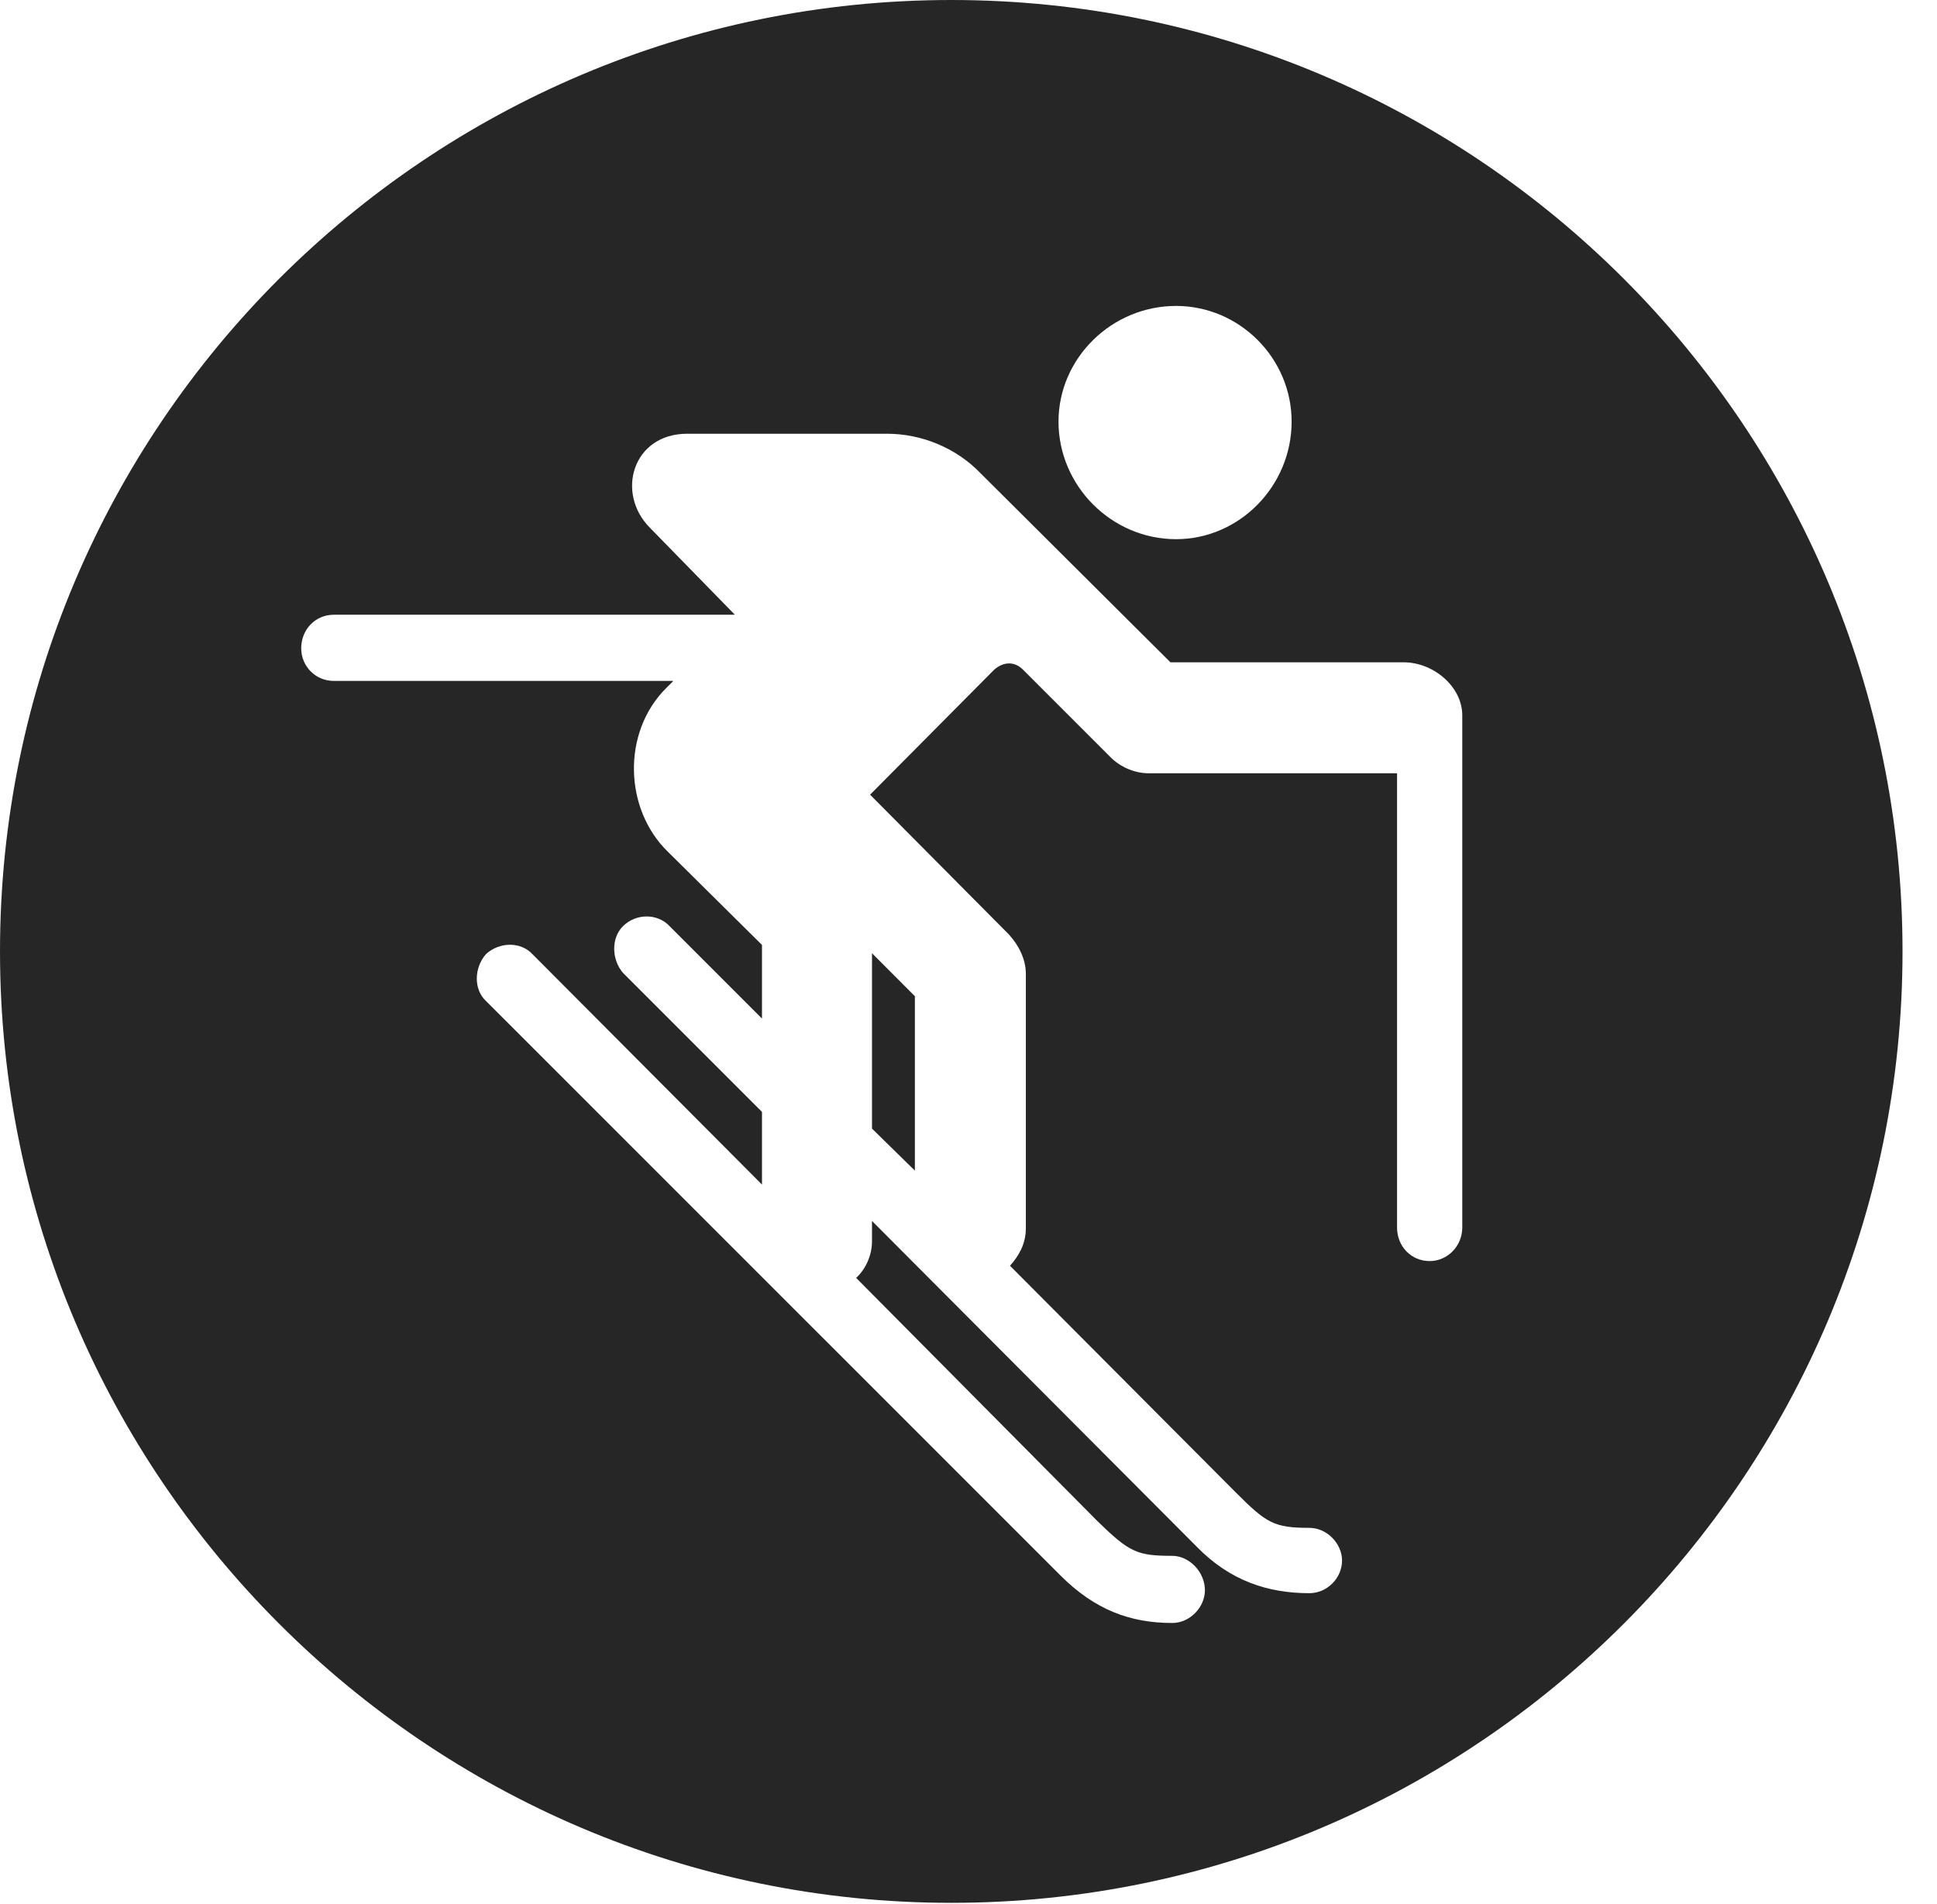 <?xml version="1.0" encoding="UTF-8"?>
<!--Generator: Apple Native CoreSVG 326-->
<!DOCTYPE svg
PUBLIC "-//W3C//DTD SVG 1.1//EN"
       "http://www.w3.org/Graphics/SVG/1.1/DTD/svg11.dtd">
<svg version="1.1" xmlns="http://www.w3.org/2000/svg" xmlns:xlink="http://www.w3.org/1999/xlink" viewBox="0 0 20.283 19.932">
 <g>
  <rect height="19.932" opacity="0" width="20.283" x="0" y="0"/>
  <path d="M19.922 9.961C19.922 15.449 15.459 19.922 9.961 19.922C4.473 19.922 0 15.449 0 9.961C0 4.463 4.473 0 9.961 0C15.459 0 19.922 4.463 19.922 9.961ZM7.197 4.541C6.621 4.541 6.445 5.166 6.807 5.527L7.695 6.436L3.496 6.436C3.301 6.436 3.154 6.592 3.154 6.787C3.154 6.973 3.301 7.129 3.496 7.129L7.051 7.129L6.973 7.207C6.514 7.666 6.533 8.467 6.992 8.916L7.979 9.893L7.979 10.664L7.012 9.697C6.885 9.561 6.66 9.561 6.523 9.697C6.396 9.824 6.406 10.049 6.523 10.185L7.979 11.641L7.979 12.402L5.576 9.99C5.449 9.854 5.225 9.863 5.088 9.99C4.961 10.137 4.961 10.361 5.088 10.479L11.104 16.494C11.465 16.855 11.836 16.992 12.275 16.992C12.461 16.992 12.617 16.826 12.617 16.65C12.617 16.455 12.451 16.289 12.275 16.289C11.904 16.289 11.826 16.25 11.494 15.928L8.965 13.379C9.062 13.291 9.131 13.145 9.131 12.998L9.131 12.783L12.529 16.191C12.881 16.553 13.281 16.68 13.711 16.68C13.896 16.68 14.053 16.523 14.053 16.338C14.053 16.162 13.896 15.996 13.711 15.996C13.34 15.996 13.262 15.947 12.94 15.625L10.576 13.252C10.664 13.154 10.742 13.027 10.742 12.861L10.742 10.195C10.742 10.039 10.664 9.893 10.566 9.785L9.111 8.32L10.41 7.012C10.498 6.934 10.615 6.914 10.713 7.012L11.631 7.93C11.729 8.027 11.875 8.096 12.031 8.096L14.629 8.096L14.629 12.852C14.629 13.047 14.775 13.203 14.971 13.203C15.156 13.203 15.312 13.047 15.312 12.852L15.312 7.49C15.312 7.188 15.01 6.934 14.697 6.934L12.256 6.934L10.264 4.951C10.01 4.688 9.648 4.541 9.287 4.541ZM9.58 10.43L9.58 12.256L9.131 11.816L9.131 9.98ZM11.084 4.414C11.084 5.088 11.641 5.645 12.315 5.645C12.979 5.645 13.525 5.088 13.525 4.414C13.525 3.75 12.979 3.203 12.315 3.203C11.641 3.203 11.084 3.75 11.084 4.414Z" fill="black" fill-opacity="0.85"/>
 </g>
</svg>
